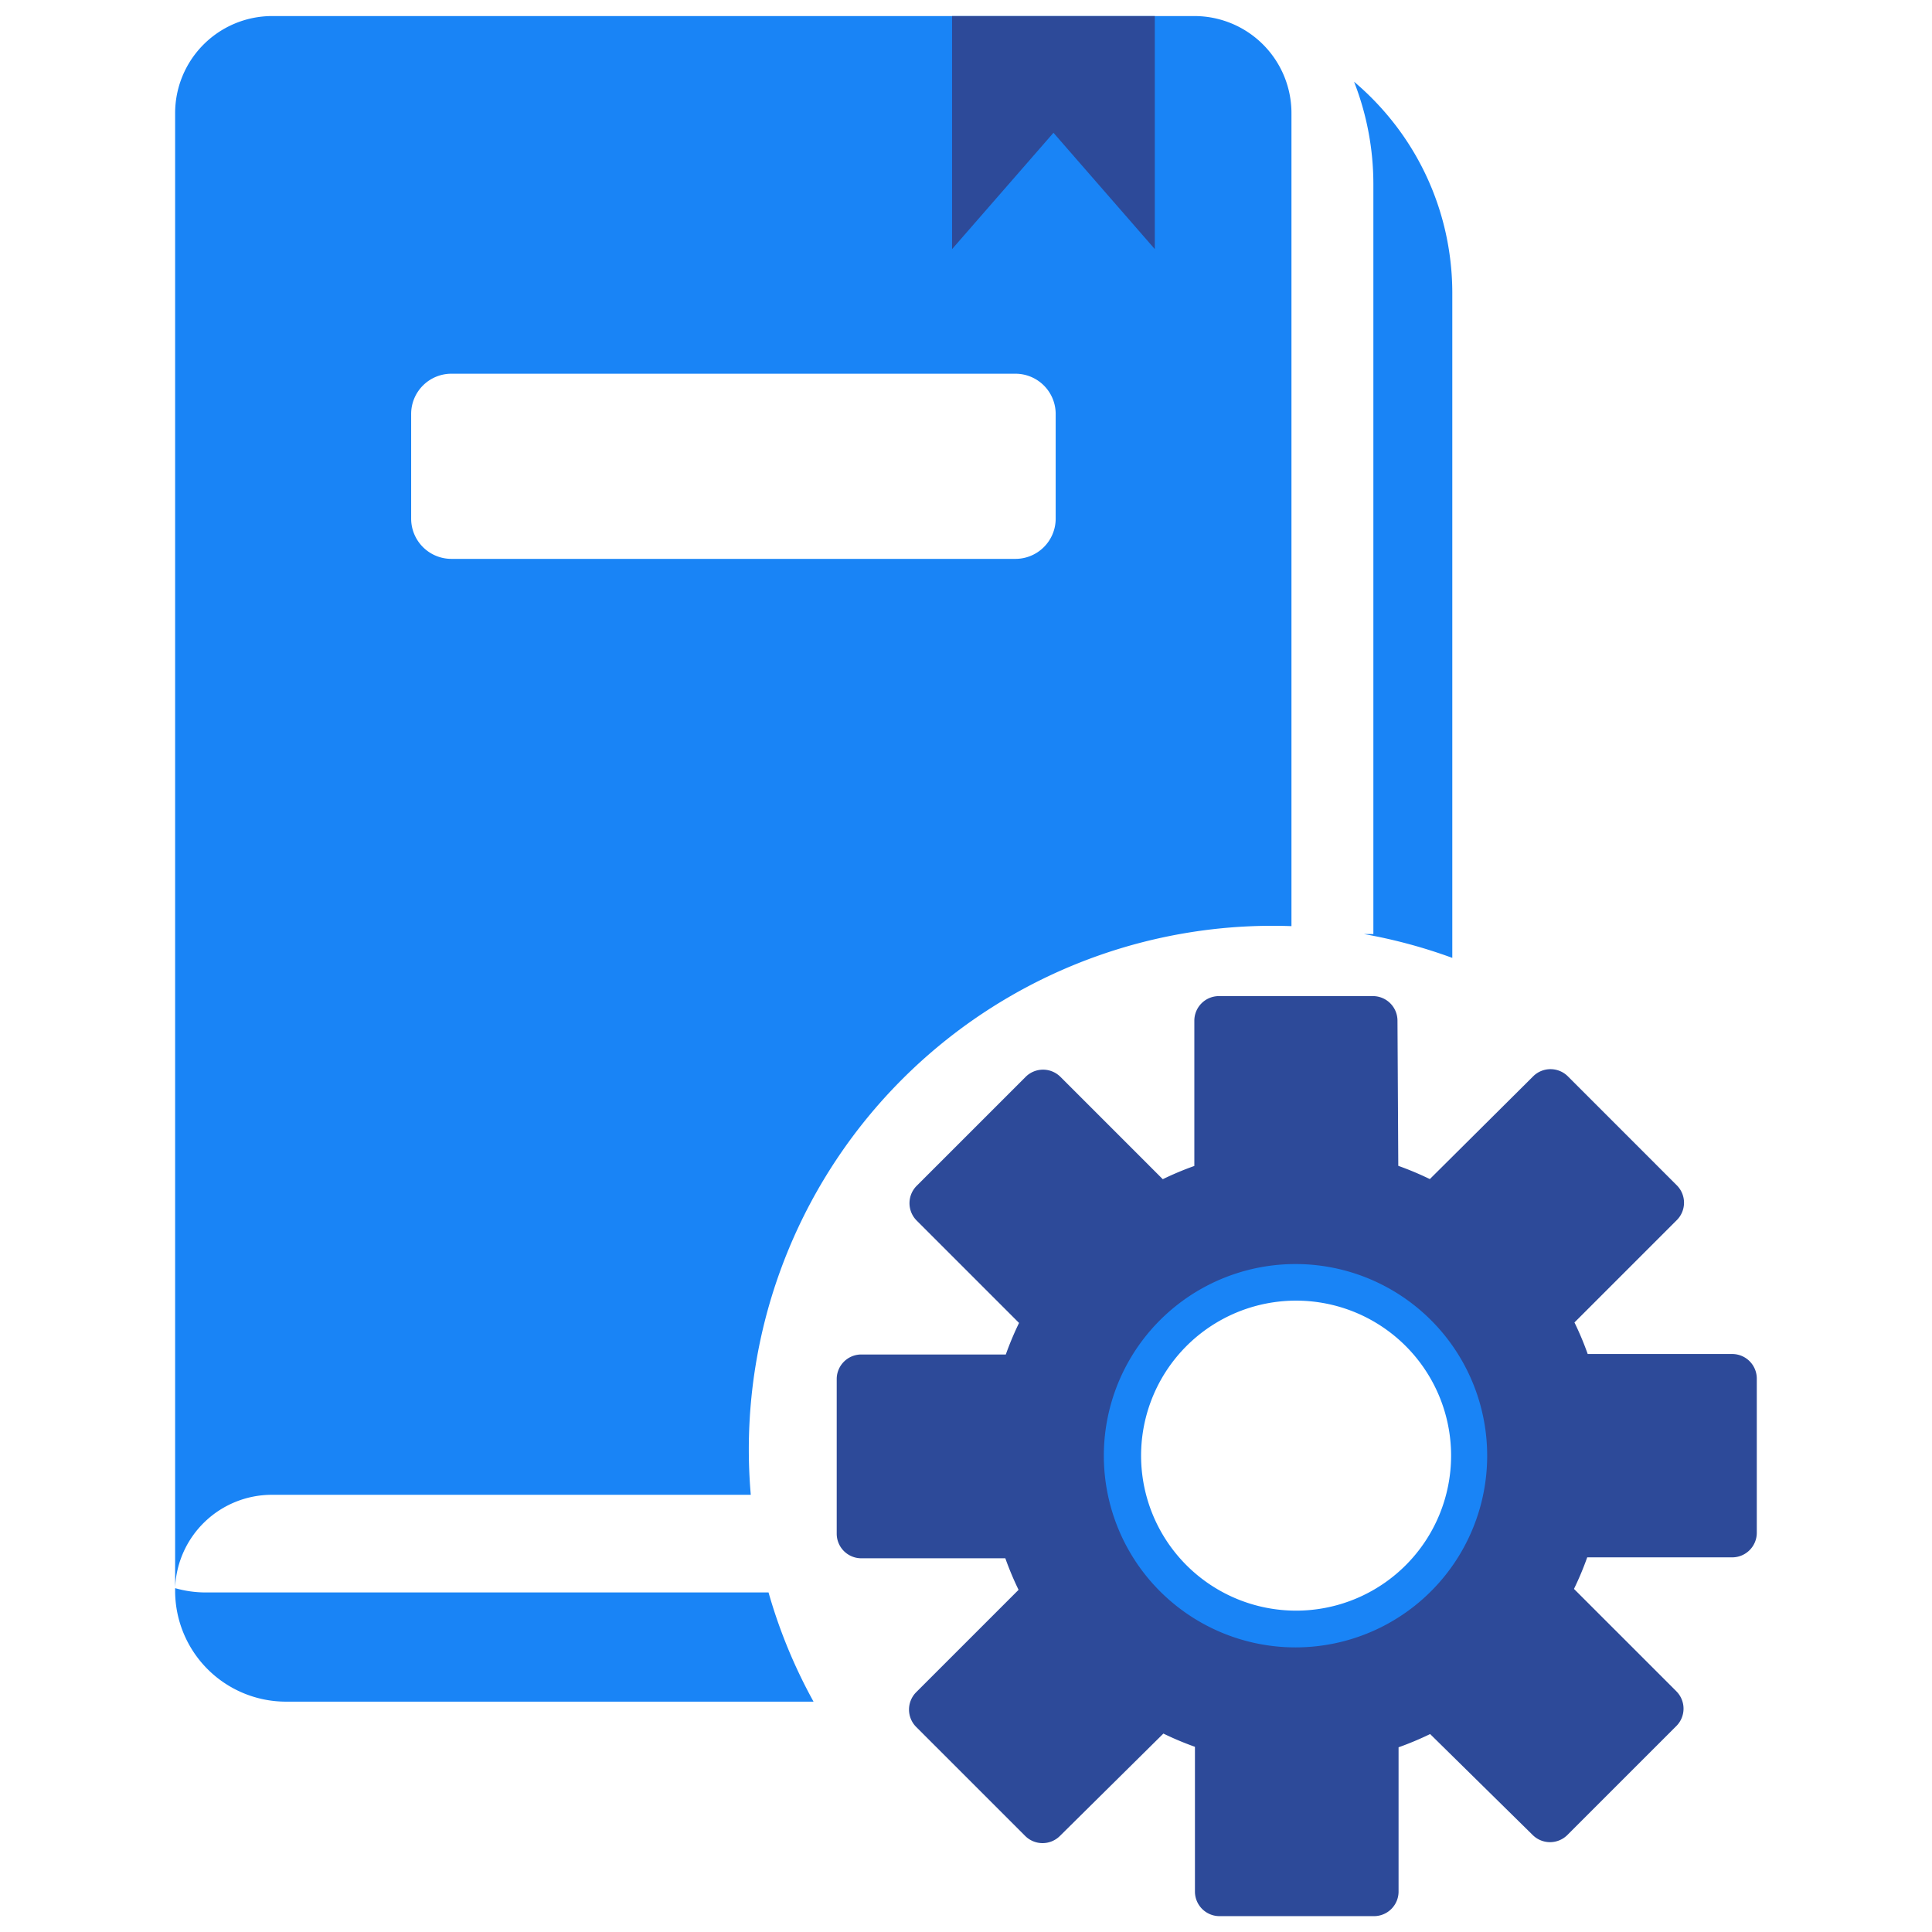 <svg xmlns="http://www.w3.org/2000/svg" width="48" height="48" viewBox="0 0 48 48">
  <g id="Library_Setup_Blue_48_" data-name="Library Setup(Blue 48)" transform="translate(-13363.015 5108.033)">
    <rect id="Rectangle_2092" data-name="Rectangle 2092" width="48" height="48" transform="translate(13363.015 -5108.033)" fill="none"/>
    <g id="book" transform="translate(13367.366 -5107.634)">
      <path id="Subtraction_17" data-name="Subtraction 17" d="M15.861,41.878H2.753A2.755,2.755,0,0,1,0,39.138v-.08a2.746,2.746,0,0,0,.761.107H14.743a12.939,12.939,0,0,0,1.117,2.711ZM0,39.047H0V2.421A2.413,2.413,0,0,1,2.386,0H25.335a2.412,2.412,0,0,1,2.4,2.418V22.611c-.152-.006-.314-.009-.482-.009a13.014,13.014,0,0,0-13,13c0,.378.016.761.049,1.137H2.407A2.406,2.406,0,0,0,0,39.046ZM6.864,8.886a1,1,0,0,0-1,1v2.6a1,1,0,0,0,1,1H20.877a1,1,0,0,0,1-1v-2.6a1,1,0,0,0-1-1ZM31.733,23.4h0a12.941,12.941,0,0,0-2.2-.593h.237V4.174a6.993,6.993,0,0,0-.48-2.543A6.977,6.977,0,0,1,30.3,2.685a6.83,6.83,0,0,1,1.256,2.653,6.93,6.93,0,0,1,.175,1.525V23.394Z" transform="translate(0 0)" fill="#1984f6"/>
      <path id="Path_1979" data-name="Path 1979" d="M224,24h5.037v5.79L226.519,26.9,224,29.79Z" transform="translate(-204.697 -24)" fill="#2d4a99"/>
      <path id="Path_1981" data-name="Path 1981" d="M310.554,351.672H306.96a7.439,7.439,0,0,0-.329-.784l2.544-2.544a.611.611,0,0,0,0-.862l-2.708-2.709a.611.611,0,0,0-.862,0l-2.567,2.553a7.652,7.652,0,0,0-.784-.329l-.02-3.61a.611.611,0,0,0-.607-.607h-3.833a.611.611,0,0,0-.607.607V347a7.554,7.554,0,0,0-.784.329l-2.544-2.544a.612.612,0,0,0-.862,0l-2.709,2.709a.611.611,0,0,0,0,.862l2.544,2.544a7.682,7.682,0,0,0-.329.784h-3.594a.611.611,0,0,0-.607.607v3.849a.611.611,0,0,0,.607.607h3.582a7.71,7.71,0,0,0,.329.784l-2.544,2.544a.611.611,0,0,0,0,.862l2.709,2.709a.611.611,0,0,0,.862,0l2.571-2.544a7.655,7.655,0,0,0,.784.329v3.6a.611.611,0,0,0,.607.607h3.845a.611.611,0,0,0,.607-.607v-3.588a7.714,7.714,0,0,0,.784-.329l2.548,2.508a.611.611,0,0,0,.862,0l2.708-2.708a.611.611,0,0,0,0-.862l-2.544-2.544a7.551,7.551,0,0,0,.329-.784h3.606a.611.611,0,0,0,.607-.607v-3.833A.611.611,0,0,0,310.554,351.672ZM295.384,354.2a4.313,4.313,0,1,1,4.313,4.313,4.314,4.314,0,0,1-4.313-4.313Z" transform="translate(-271.865 -318.431)" fill="#2d4a99"/>
      <path id="Path_1982" data-name="Path 1982" d="M417.807,467.94a4.762,4.762,0,1,0,3.366,1.407A4.762,4.762,0,0,0,417.807,467.94Zm2.723,7.484a3.851,3.851,0,1,1,1.129-2.722A3.851,3.851,0,0,1,420.53,475.424Z" transform="translate(-389.958 -436.934)" fill="#1984f6"/>
    </g>
  </g>
</svg>
